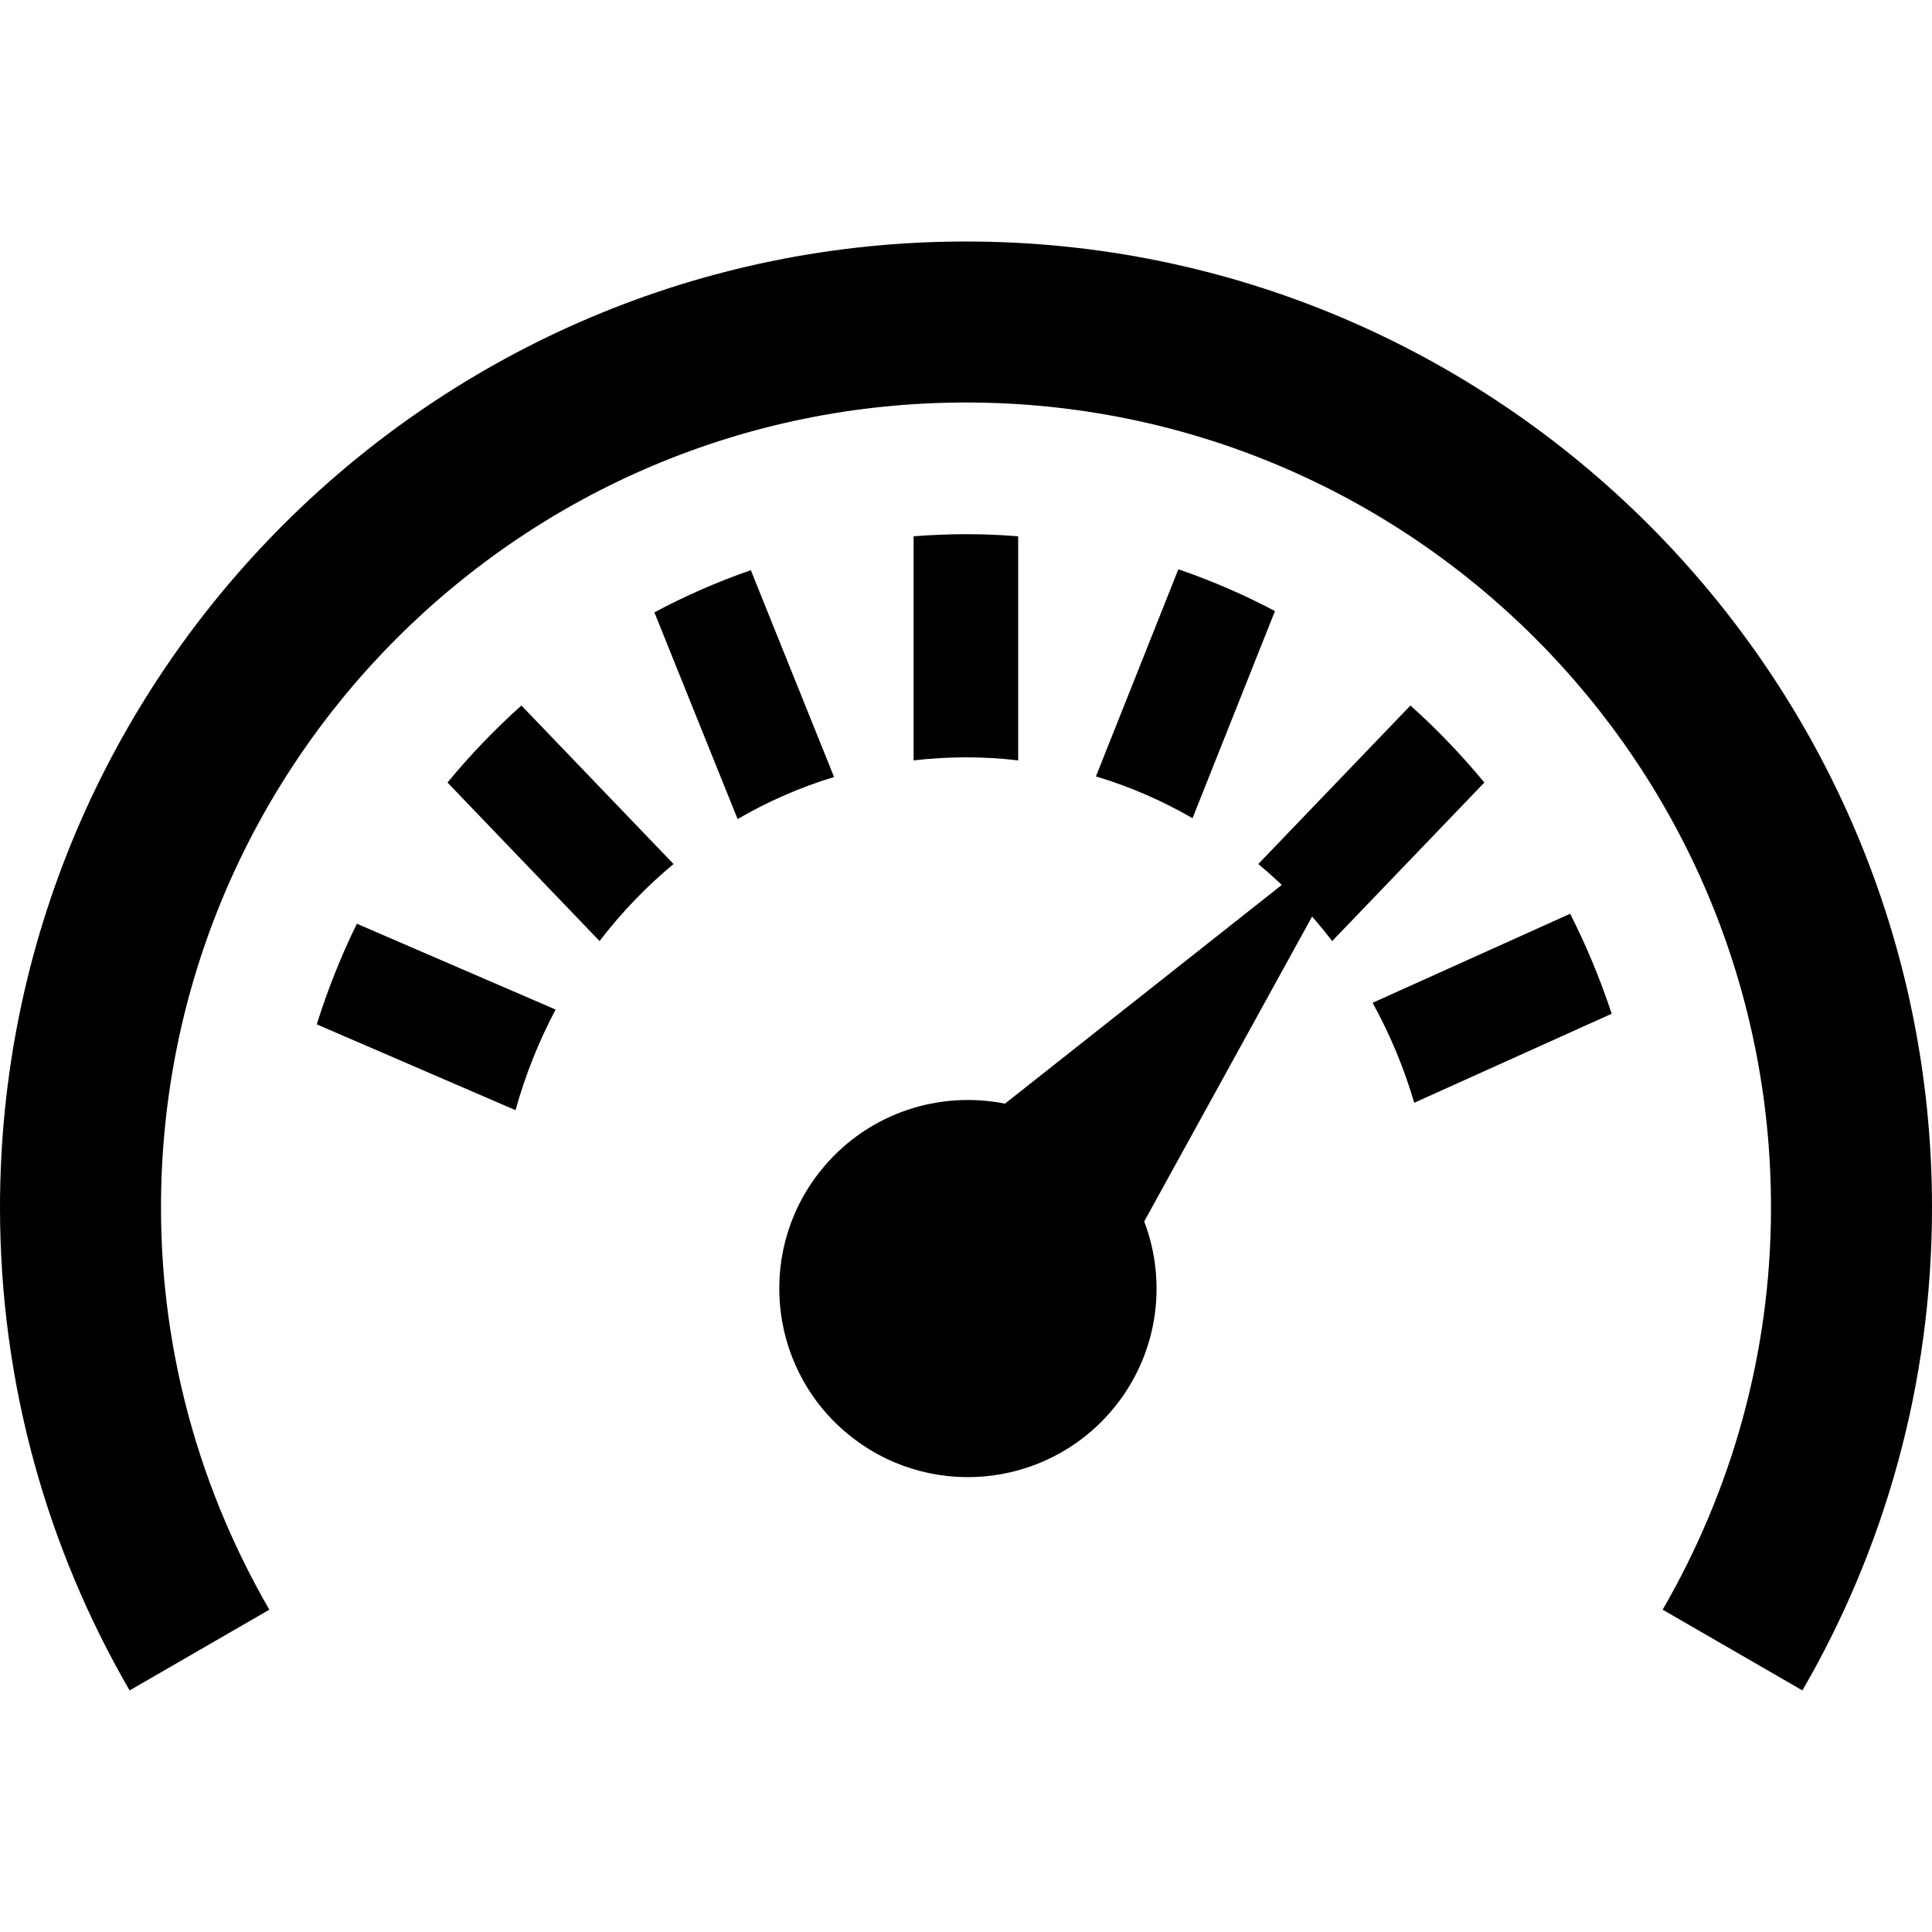 <?xml version="1.0" encoding="UTF-8" standalone="no"?>
<svg
   width="24"
   height="24"
   viewBox="0 0 24 24"
   version="1.1"
   id="svg1"
   sodipodi:docname="5.svg"
   inkscape:version="1.3.2 (091e20ef0f, 2023-11-25, custom)"
   xmlns:inkscape="http://www.inkscape.org/namespaces/inkscape"
   xmlns:sodipodi="http://sodipodi.sourceforge.net/DTD/sodipodi-0.dtd"
   xmlns="http://www.w3.org/2000/svg"
   xmlns:svg="http://www.w3.org/2000/svg">
  <defs
     id="defs1" />
  <sodipodi:namedview
     id="namedview1"
     pagecolor="#ffffff"
     bordercolor="#000000"
     borderopacity="0.25"
     inkscape:showpageshadow="2"
     inkscape:pageopacity="0.0"
     inkscape:pagecheckerboard="0"
     inkscape:deskcolor="#d1d1d1"
     inkscape:zoom="32"
     inkscape:cx="8.84375"
     inkscape:cy="14.40625"
     inkscape:window-width="1920"
     inkscape:window-height="1008"
     inkscape:window-x="0"
     inkscape:window-y="0"
     inkscape:window-maximized="1"
     inkscape:current-layer="svg1"
     showguides="true">
    <sodipodi:guide
       position="12.004,20.058"
       orientation="1,0"
       id="guide12"
       inkscape:locked="false" />
    <sodipodi:guide
       position="12.299,23.343"
       orientation="0,-1"
       id="guide13"
       inkscape:locked="false" />
  </sodipodi:namedview>
  <path
     d="m 24,15 c 0,2.184 -0.586,4.233 -1.61,5.999 L 20.654,19.996 C 21.505,18.525 22,16.822 22,15 22,9.477 17.523,5 12,5 6.477,5 2,9.477 2,15 c 0,1.822 0.495,3.525 1.346,4.996 L 1.61,20.999 C 0.586,19.233 0,17.184 0,15 0,8.383 5.383,3 12,3 18.617,3 24,8.383 24,15 Z"
     id="path12" />
  <path
     d="m 10.509,17.795 c -0.987,-0.836 -1.11,-2.315 -0.274,-3.302 0.571,-0.674 1.441,-0.945 2.249,-0.783 l 4.488,-3.546 -2.758,5.009 c 0.293,0.771 0.169,1.673 -0.402,2.347 -0.837,0.988 -2.315,1.111 -3.303,0.274 z"
     id="path11"
     inkscape:transform-center-x="-1.3113455"
     inkscape:transform-center-y="-1.708194" />
  <path
     d="M 12.648,6.662 C 12.429,6.644 12.211,6.636 11.999,6.636 c -0.212,0 -0.431,0.009 -0.65,0.026 v 2.784 c 0.216,-0.025 0.434,-0.038 0.65,-0.038 0.216,0 0.434,0.012 0.649,0.038 z"
     id="path10" />
  <path
     d="M 18.439,9.721 C 18.157,9.379 17.849,9.058 17.521,8.764 l -1.89,1.969 c 0.339,0.282 0.647,0.604 0.918,0.957 z"
     id="path9" />
  <path
     d="m 15.838,7.591 c -0.387,-0.205 -0.79,-0.379 -1.2,-0.519 l -1.024,2.573 c 0.417,0.125 0.82,0.299 1.2,0.519 z"
     id="path8" />
  <path
     d="m 6.404,13.791 c 0.121,-0.435 0.288,-0.854 0.498,-1.25 L 4.433,11.475 c -0.197,0.403 -0.364,0.822 -0.498,1.25 z"
     id="path7" />
  <path
     d="M 9.163,10.175 C 9.542,9.954 9.944,9.779 10.361,9.652 L 9.327,7.083 C 8.917,7.225 8.515,7.401 8.129,7.607 Z"
     id="path6" />
  <path
     d="m 7.448,11.69 c 0.271,-0.354 0.58,-0.675 0.919,-0.957 L 6.477,8.764 C 6.149,9.058 5.84,9.379 5.559,9.721 Z"
     id="path5" />
  <path
     d="M 20.021,12.593 C 19.88,12.166 19.707,11.749 19.505,11.351 l -2.454,1.106 c 0.217,0.394 0.39,0.81 0.517,1.242 z"
     id="path1" />
  <g
     inkscape:groupmode="layer"
     id="layer2"
     inkscape:label="Layer 1" />
</svg>
